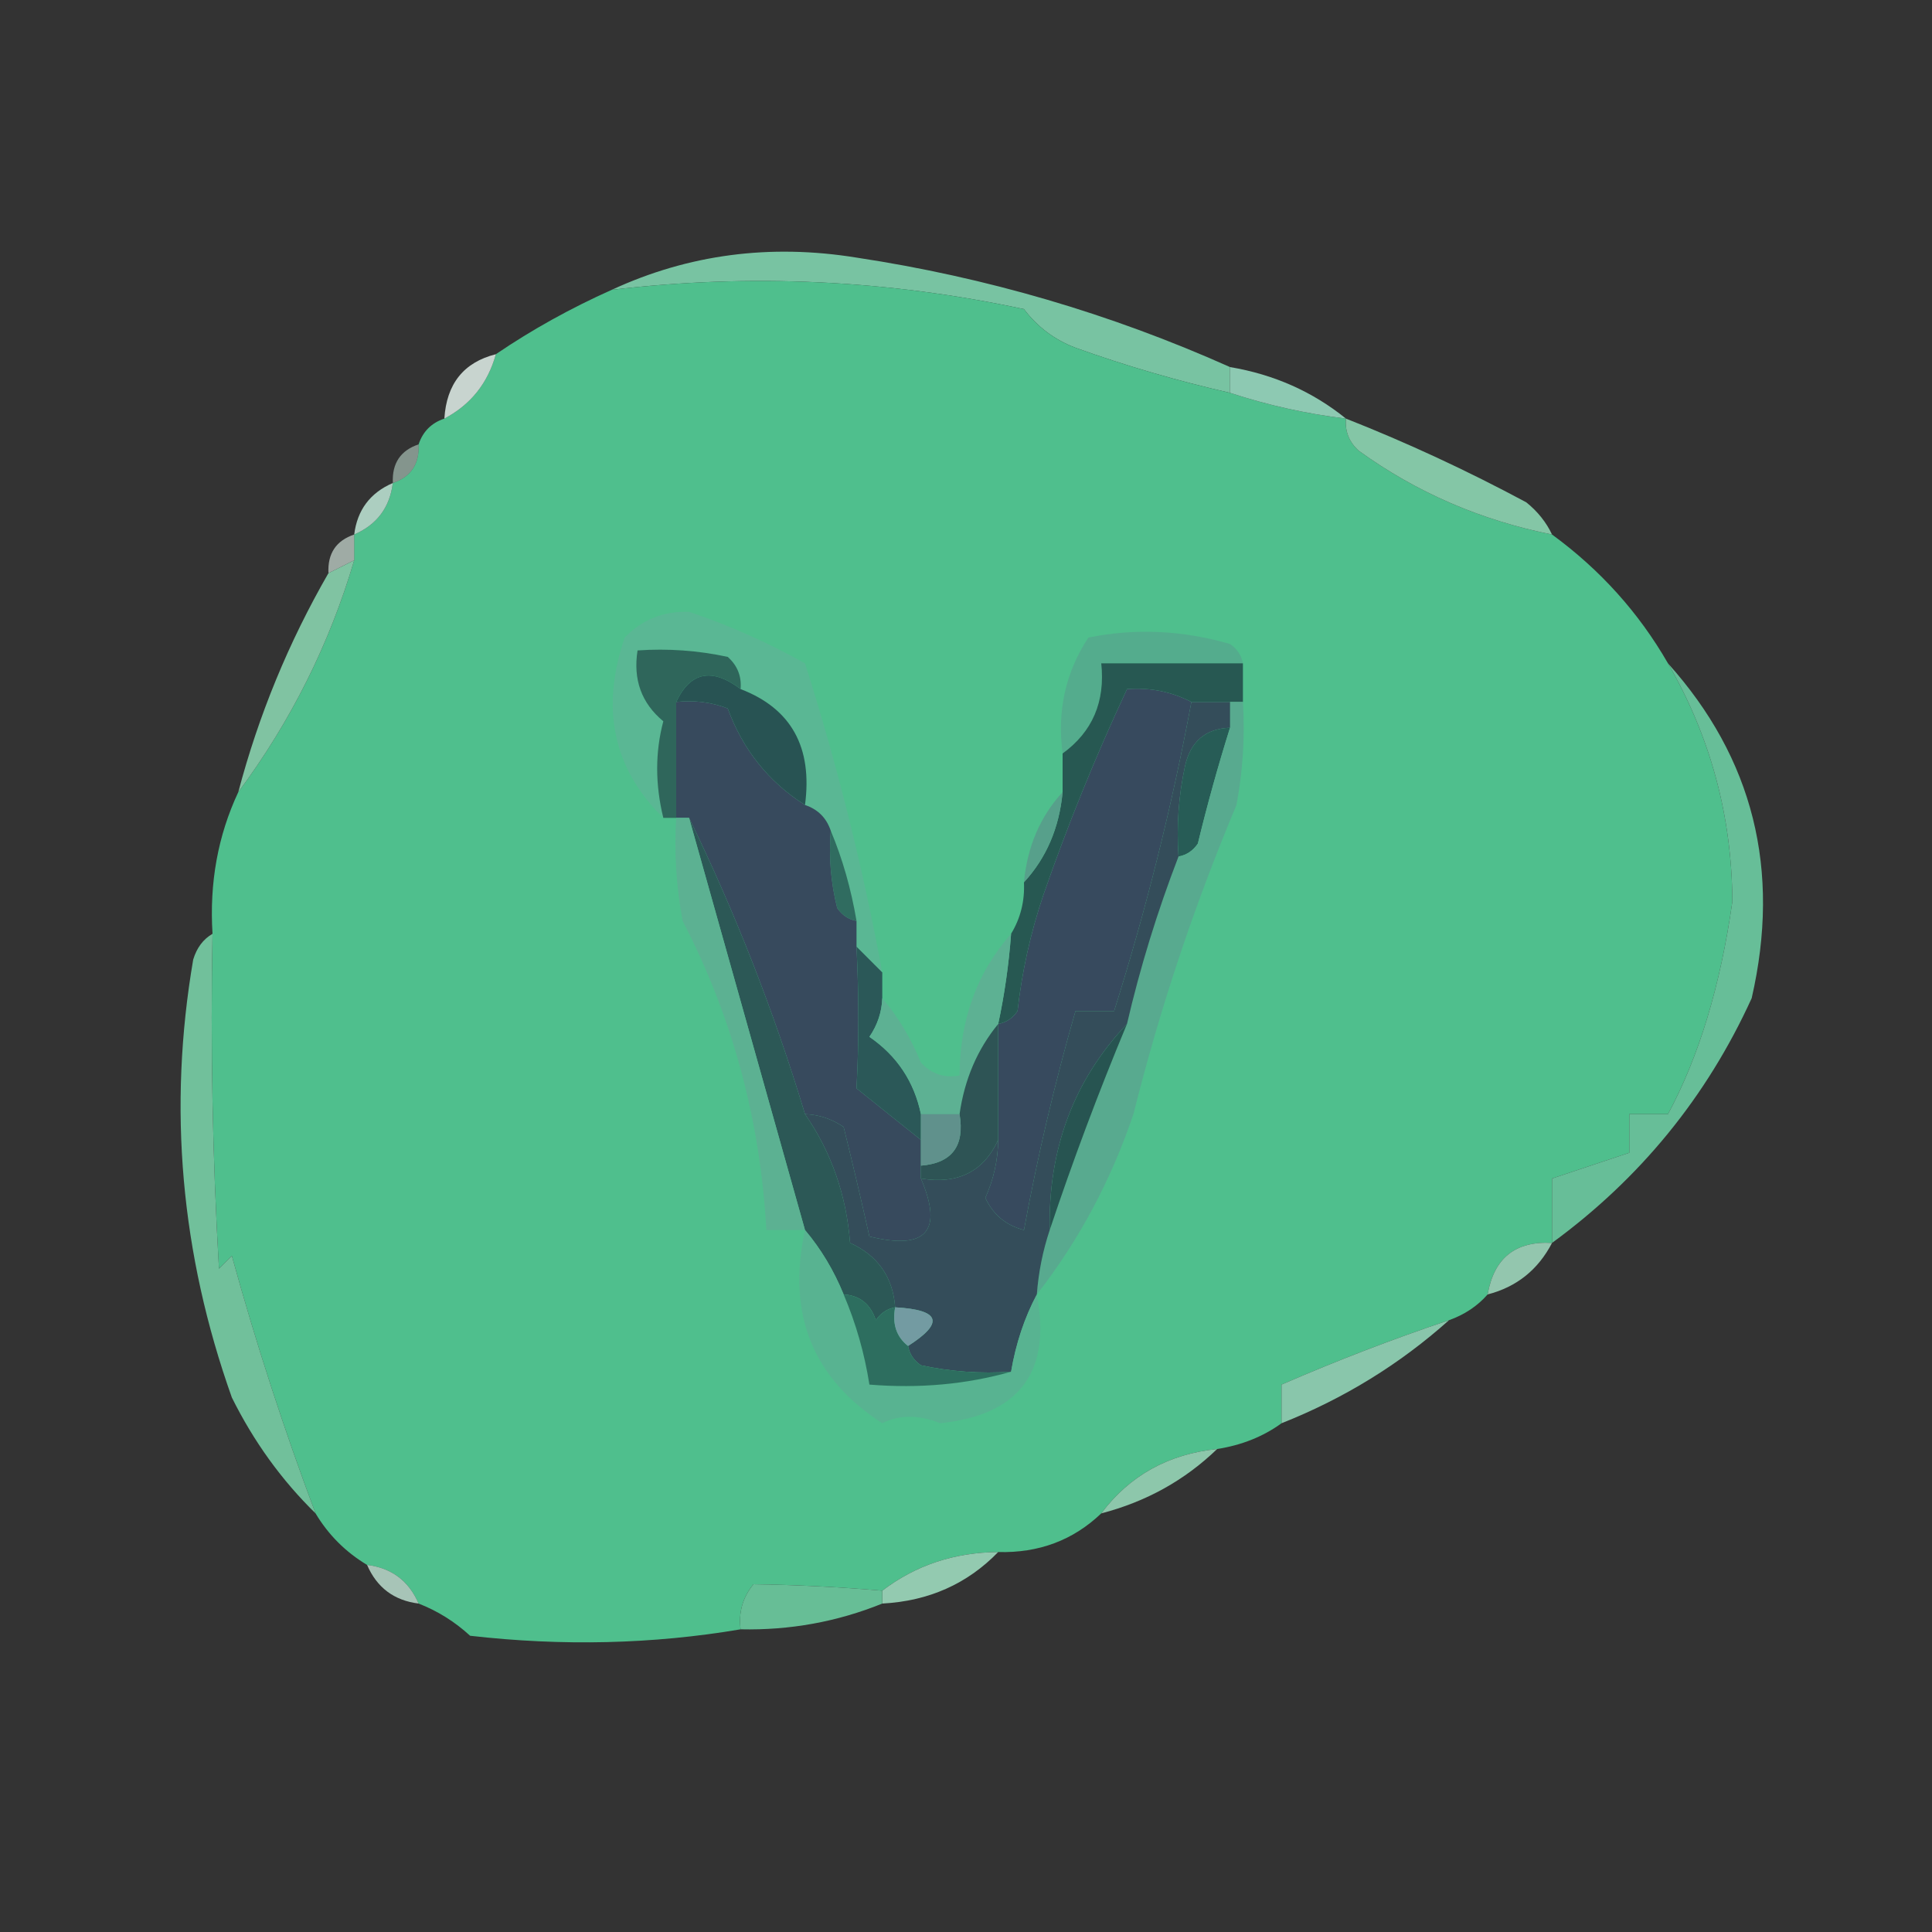 <?xml version="1.0" encoding="UTF-8"?>
<!DOCTYPE svg PUBLIC "-//W3C//DTD SVG 1.1//EN" "http://www.w3.org/Graphics/SVG/1.1/DTD/svg11.dtd">
<svg xmlns="http://www.w3.org/2000/svg" version="1.1" width="150px" height="150px" style="shape-rendering:geometricPrecision; text-rendering:geometricPrecision; image-rendering:optimizeQuality; fill-rule:evenodd; clip-rule:evenodd" xmlns:xlink="http://www.w3.org/1999/xlink">
<rect width="100%" height="100%" fill="#333333" stroke="none"/>
<g><path style="opacity:1" fill="#78c3a2" d="M 95.5,28.5 C 95.5,29.167 95.5,29.833 95.5,30.5C 91.416,29.573 87.416,28.406 83.5,27C 81.884,26.385 80.55,25.385 79.5,24C 68.891,21.726 58.224,21.226 47.5,22.5C 53.45,19.748 59.784,18.915 66.5,20C 76.577,21.527 86.244,24.36 95.5,28.5 Z"/></g>
<g><path style="opacity:1" fill="#4fbf8d" d="M 95.5,30.5 C 98.426,31.461 101.426,32.127 104.5,32.5C 104.414,33.496 104.748,34.329 105.5,35C 109.965,38.229 114.965,40.395 120.5,41.5C 124.234,44.231 127.234,47.564 129.5,51.5C 132.8,57.199 134.467,63.365 134.5,70C 133.573,76.531 131.907,82.031 129.5,86.5C 128.5,86.5 127.5,86.5 126.5,86.5C 126.5,87.5 126.5,88.5 126.5,89.5C 124.5,90.167 122.5,90.833 120.5,91.5C 120.5,93.167 120.5,94.833 120.5,96.5C 117.656,96.343 115.989,97.676 115.5,100.5C 114.71,101.401 113.71,102.068 112.5,102.5C 108.118,103.97 103.785,105.637 99.5,107.5C 99.5,108.5 99.5,109.5 99.5,110.5C 98.07,111.537 96.403,112.204 94.5,112.5C 90.703,112.895 87.703,114.562 85.5,117.5C 83.316,119.585 80.649,120.585 77.5,120.5C 74.084,120.528 71.084,121.528 68.5,123.5C 65.134,123.212 61.8,123.046 58.5,123C 57.663,124.011 57.33,125.178 57.5,126.5C 50.679,127.655 43.679,127.821 36.5,127C 35.307,125.905 33.973,125.072 32.5,124.5C 31.738,122.738 30.404,121.738 28.5,121.5C 26.833,120.5 25.5,119.167 24.5,117.5C 22.04,110.954 19.874,104.287 18,97.5C 17.667,97.833 17.333,98.167 17,98.5C 16.5,89.84 16.334,81.173 16.5,72.5C 16.251,68.542 16.918,64.876 18.5,61.5C 22.579,56.009 25.579,50.009 27.5,43.5C 27.5,42.833 27.5,42.167 27.5,41.5C 29.262,40.738 30.262,39.404 30.5,37.5C 31.906,37.027 32.573,36.027 32.5,34.5C 32.833,33.5 33.5,32.833 34.5,32.5C 36.543,31.421 37.876,29.754 38.5,27.5C 41.299,25.598 44.299,23.931 47.5,22.5C 58.224,21.226 68.891,21.726 79.5,24C 80.55,25.385 81.884,26.385 83.5,27C 87.416,28.406 91.416,29.573 95.5,30.5 Z"/></g>
<g><path style="opacity:0.831" fill="#e6f4ee" d="M 38.5,27.5 C 37.876,29.754 36.543,31.421 34.5,32.5C 34.67,29.796 36.003,28.129 38.5,27.5 Z"/></g>
<g><path style="opacity:1" fill="#8dc9b2" d="M 95.5,28.5 C 98.912,29.075 101.912,30.408 104.5,32.5C 101.426,32.127 98.426,31.461 95.5,30.5C 95.5,29.833 95.5,29.167 95.5,28.5 Z"/></g>
<g><path style="opacity:0.553" fill="#c5e3d6" d="M 32.5,34.5 C 32.573,36.027 31.906,37.027 30.5,37.5C 30.427,35.973 31.094,34.973 32.5,34.5 Z"/></g>
<g><path style="opacity:0.91" fill="#b7ddcd" d="M 30.5,37.5 C 30.262,39.404 29.262,40.738 27.5,41.5C 27.738,39.596 28.738,38.262 30.5,37.5 Z"/></g>
<g><path style="opacity:1" fill="#84c6a6" d="M 104.5,32.5 C 109.25,34.374 113.917,36.54 118.5,39C 119.381,39.708 120.047,40.542 120.5,41.5C 114.965,40.395 109.965,38.229 105.5,35C 104.748,34.329 104.414,33.496 104.5,32.5 Z"/></g>
<g><path style="opacity:0.639" fill="#ddf0e6" d="M 27.5,41.5 C 27.5,42.167 27.5,42.833 27.5,43.5C 26.833,43.833 26.167,44.167 25.5,44.5C 25.427,42.973 26.094,41.973 27.5,41.5 Z"/></g>
<g><path style="opacity:1" fill="#5ab794" d="M 68.5,75.5 C 67.833,74.833 67.167,74.167 66.5,73.5C 66.5,72.833 66.5,72.167 66.5,71.5C 66.073,68.99 65.407,66.657 64.5,64.5C 64.167,63.5 63.5,62.833 62.5,62.5C 63.097,58.01 61.431,55.01 57.5,53.5C 57.586,52.504 57.252,51.671 56.5,51C 54.19,50.503 51.857,50.337 49.5,50.5C 49.141,52.766 49.808,54.599 51.5,56C 50.864,58.394 50.864,60.894 51.5,63.5C 47.612,59.697 46.612,55.031 48.5,49.5C 49.852,48.104 51.519,47.437 53.5,47.5C 56.567,48.53 59.567,49.863 62.5,51.5C 64.995,59.348 66.995,67.348 68.5,75.5 Z"/></g>
<g><path style="opacity:1" fill="#54ac8d" d="M 96.5,51.5 C 92.833,51.5 89.167,51.5 85.5,51.5C 85.818,54.481 84.818,56.815 82.5,58.5C 82.063,55.193 82.73,52.193 84.5,49.5C 88.129,48.762 91.796,48.929 95.5,50C 96.056,50.383 96.389,50.883 96.5,51.5 Z"/></g>
<g><path style="opacity:1" fill="#275852" d="M 96.5,51.5 C 96.5,52.5 96.5,53.5 96.5,54.5C 96.167,54.5 95.833,54.5 95.5,54.5C 94.5,54.5 93.5,54.5 92.5,54.5C 90.958,53.699 89.291,53.366 87.5,53.5C 85.061,58.712 82.895,64.046 81,69.5C 80.012,72.424 79.346,75.424 79,78.5C 78.617,79.056 78.117,79.389 77.5,79.5C 77.993,77.194 78.326,74.861 78.5,72.5C 79.234,71.292 79.567,69.959 79.5,68.5C 81.241,66.605 82.241,64.272 82.5,61.5C 82.5,60.5 82.5,59.5 82.5,58.5C 84.818,56.815 85.818,54.481 85.5,51.5C 89.167,51.5 92.833,51.5 96.5,51.5 Z"/></g>
<g><path style="opacity:1" fill="#80c3a2" d="M 27.5,43.5 C 25.579,50.009 22.579,56.009 18.5,61.5C 20.077,55.527 22.411,49.861 25.5,44.5C 26.167,44.167 26.833,43.833 27.5,43.5 Z"/></g>
<g><path style="opacity:1" fill="#2f665b" d="M 57.5,53.5 C 55.274,51.82 53.607,52.153 52.5,54.5C 52.5,57.5 52.5,60.5 52.5,63.5C 52.167,63.5 51.833,63.5 51.5,63.5C 50.864,60.894 50.864,58.394 51.5,56C 49.808,54.599 49.141,52.766 49.5,50.5C 51.857,50.337 54.19,50.503 56.5,51C 57.252,51.671 57.586,52.504 57.5,53.5 Z"/></g>
<g><path style="opacity:1" fill="#285353" d="M 57.5,53.5 C 61.431,55.01 63.097,58.01 62.5,62.5C 59.679,60.709 57.679,58.209 56.5,55C 55.207,54.51 53.873,54.343 52.5,54.5C 53.607,52.153 55.274,51.82 57.5,53.5 Z"/></g>
<g><path style="opacity:1" fill="#275c56" d="M 95.5,56.5 C 94.572,59.453 93.739,62.453 93,65.5C 92.617,66.056 92.117,66.389 91.5,66.5C 91.337,64.143 91.503,61.81 92,59.5C 92.422,57.574 93.589,56.574 95.5,56.5 Z"/></g>
<g><path style="opacity:1" fill="#57a08b" d="M 82.5,61.5 C 82.241,64.272 81.241,66.605 79.5,68.5C 79.759,65.728 80.759,63.395 82.5,61.5 Z"/></g>
<g><path style="opacity:1" fill="#2c5856" d="M 53.5,63.5 C 57.086,70.857 60.086,78.524 62.5,86.5C 64.543,89.459 65.71,92.792 66,96.5C 68.159,97.489 69.325,99.156 69.5,101.5C 68.883,101.611 68.383,101.944 68,102.5C 67.583,101.244 66.75,100.577 65.5,100.5C 64.737,98.632 63.737,96.965 62.5,95.5C 59.494,84.819 56.494,74.152 53.5,63.5 Z"/></g>
<g><path style="opacity:1" fill="#306c60" d="M 64.5,64.5 C 65.407,66.657 66.073,68.99 66.5,71.5C 65.883,71.389 65.383,71.056 65,70.5C 64.504,68.527 64.338,66.527 64.5,64.5 Z"/></g>
<g><path style="opacity:1" fill="#58aa8f" d="M 95.5,54.5 C 95.833,54.5 96.167,54.5 96.5,54.5C 96.664,57.187 96.497,59.854 96,62.5C 92.716,70.308 90.049,78.308 88,86.5C 86.254,91.664 83.754,96.331 80.5,100.5C 80.629,98.784 80.962,97.117 81.5,95.5C 83.293,90.126 85.293,84.793 87.5,79.5C 88.517,75.117 89.85,70.783 91.5,66.5C 92.117,66.389 92.617,66.056 93,65.5C 93.739,62.453 94.572,59.453 95.5,56.5C 95.5,55.833 95.5,55.167 95.5,54.5 Z"/></g>
<g><path style="opacity:1" fill="#2b5858" d="M 66.5,73.5 C 67.167,74.167 67.833,74.833 68.5,75.5C 68.5,76.167 68.5,76.833 68.5,77.5C 68.461,78.583 68.127,79.583 67.5,80.5C 69.636,81.969 70.97,83.969 71.5,86.5C 71.5,87.167 71.5,87.833 71.5,88.5C 69.852,87.19 68.186,85.857 66.5,84.5C 66.689,81.015 66.689,77.348 66.5,73.5 Z"/></g>
<g><path style="opacity:1" fill="#374a5e" d="M 92.5,54.5 C 90.977,62.66 88.977,70.66 86.5,78.5C 85.5,78.5 84.5,78.5 83.5,78.5C 81.898,84.059 80.565,89.726 79.5,95.5C 78.098,95.135 77.098,94.301 76.5,93C 77.148,91.56 77.481,90.06 77.5,88.5C 77.5,85.5 77.5,82.5 77.5,79.5C 78.117,79.389 78.617,79.056 79,78.5C 79.346,75.424 80.012,72.424 81,69.5C 82.895,64.046 85.061,58.712 87.5,53.5C 89.291,53.366 90.958,53.699 92.5,54.5 Z"/></g>
<g><path style="opacity:1" fill="#67be98" d="M 129.5,51.5 C 136.119,58.871 138.286,67.538 136,77.5C 132.51,85.161 127.344,91.494 120.5,96.5C 120.5,94.833 120.5,93.167 120.5,91.5C 122.5,90.833 124.5,90.167 126.5,89.5C 126.5,88.5 126.5,87.5 126.5,86.5C 127.5,86.5 128.5,86.5 129.5,86.5C 131.907,82.031 133.573,76.531 134.5,70C 134.467,63.365 132.8,57.199 129.5,51.5 Z"/></g>
<g><path style="opacity:1" fill="#374a5d" d="M 52.5,54.5 C 53.873,54.343 55.207,54.51 56.5,55C 57.679,58.209 59.679,60.709 62.5,62.5C 63.5,62.833 64.167,63.5 64.5,64.5C 64.338,66.527 64.504,68.527 65,70.5C 65.383,71.056 65.883,71.389 66.5,71.5C 66.5,72.167 66.5,72.833 66.5,73.5C 66.689,77.348 66.689,81.015 66.5,84.5C 68.186,85.857 69.852,87.19 71.5,88.5C 71.5,89.167 71.5,89.833 71.5,90.5C 71.5,90.833 71.5,91.167 71.5,91.5C 73.25,95.587 71.917,97.087 67.5,96C 66.875,93.2 66.208,90.366 65.5,87.5C 64.583,86.873 63.583,86.539 62.5,86.5C 60.086,78.524 57.086,70.857 53.5,63.5C 53.167,63.5 52.833,63.5 52.5,63.5C 52.5,60.5 52.5,57.5 52.5,54.5 Z"/></g>
<g><path style="opacity:1" fill="#5db193" d="M 78.5,72.5 C 78.326,74.861 77.993,77.194 77.5,79.5C 75.887,81.46 74.887,83.794 74.5,86.5C 73.5,86.5 72.5,86.5 71.5,86.5C 70.97,83.969 69.636,81.969 67.5,80.5C 68.127,79.583 68.461,78.583 68.5,77.5C 69.725,78.937 70.725,80.604 71.5,82.5C 72.325,83.386 73.325,83.719 74.5,83.5C 74.518,79.171 75.851,75.504 78.5,72.5 Z"/></g>
<g><path style="opacity:1" fill="#275451" d="M 87.5,79.5 C 85.293,84.793 83.293,90.126 81.5,95.5C 81.373,89.194 83.373,83.861 87.5,79.5 Z"/></g>
<g><path style="opacity:1" fill="#5cb192" d="M 52.5,63.5 C 52.833,63.5 53.167,63.5 53.5,63.5C 56.494,74.152 59.494,84.819 62.5,95.5C 61.5,95.5 60.5,95.5 59.5,95.5C 59.029,86.945 56.862,78.945 53,71.5C 52.503,68.854 52.336,66.187 52.5,63.5 Z"/></g>
<g><path style="opacity:1" fill="#2e5455" d="M 77.5,79.5 C 77.5,82.5 77.5,85.5 77.5,88.5C 76.358,90.972 74.358,91.972 71.5,91.5C 71.5,91.167 71.5,90.833 71.5,90.5C 73.912,90.306 74.912,88.973 74.5,86.5C 74.887,83.794 75.887,81.46 77.5,79.5 Z"/></g>
<g><path style="opacity:1" fill="#344d5a" d="M 92.5,54.5 C 93.5,54.5 94.5,54.5 95.5,54.5C 95.5,55.167 95.5,55.833 95.5,56.5C 93.589,56.574 92.422,57.574 92,59.5C 91.503,61.81 91.337,64.143 91.5,66.5C 89.85,70.783 88.517,75.117 87.5,79.5C 83.373,83.861 81.373,89.194 81.5,95.5C 80.962,97.117 80.629,98.784 80.5,100.5C 79.542,102.302 78.875,104.302 78.5,106.5C 76.143,106.663 73.81,106.497 71.5,106C 70.944,105.617 70.611,105.117 70.5,104.5C 73.338,102.694 73.005,101.694 69.5,101.5C 69.325,99.156 68.159,97.489 66,96.5C 65.71,92.792 64.543,89.459 62.5,86.5C 63.583,86.539 64.583,86.873 65.5,87.5C 66.208,90.366 66.875,93.2 67.5,96C 71.917,97.087 73.25,95.587 71.5,91.5C 74.358,91.972 76.358,90.972 77.5,88.5C 77.481,90.06 77.148,91.56 76.5,93C 77.098,94.301 78.098,95.135 79.5,95.5C 80.565,89.726 81.898,84.059 83.5,78.5C 84.5,78.5 85.5,78.5 86.5,78.5C 88.977,70.66 90.977,62.66 92.5,54.5 Z"/></g>
<g><path style="opacity:1" fill="#60918c" d="M 71.5,86.5 C 72.5,86.5 73.5,86.5 74.5,86.5C 74.912,88.973 73.912,90.306 71.5,90.5C 71.5,89.833 71.5,89.167 71.5,88.5C 71.5,87.833 71.5,87.167 71.5,86.5 Z"/></g>
<g><path style="opacity:1" fill="#71c09b" d="M 16.5,72.5 C 16.334,81.173 16.5,89.84 17,98.5C 17.333,98.167 17.667,97.833 18,97.5C 19.874,104.287 22.04,110.954 24.5,117.5C 21.865,114.921 19.698,111.921 18,108.5C 14.031,97.343 13.031,86.01 15,74.5C 15.278,73.584 15.778,72.918 16.5,72.5 Z"/></g>
<g><path style="opacity:0.945" fill="#98ceb5" d="M 120.5,96.5 C 119.415,98.587 117.749,99.92 115.5,100.5C 115.989,97.676 117.656,96.343 120.5,96.5 Z"/></g>
<g><path style="opacity:1" fill="#89c6ab" d="M 112.5,102.5 C 108.677,105.916 104.343,108.582 99.5,110.5C 99.5,109.5 99.5,108.5 99.5,107.5C 103.785,105.637 108.118,103.97 112.5,102.5 Z"/></g>
<g><path style="opacity:1" fill="#58b391" d="M 62.5,95.5 C 63.737,96.965 64.737,98.632 65.5,100.5C 66.455,102.746 67.122,105.079 67.5,107.5C 71.371,107.815 75.038,107.482 78.5,106.5C 78.875,104.302 79.542,102.302 80.5,100.5C 81.649,106.521 79.149,109.855 73,110.5C 71.331,109.834 69.831,109.834 68.5,110.5C 63.084,107.002 61.084,102.002 62.5,95.5 Z"/></g>
<g><path style="opacity:1" fill="#2d6e5f" d="M 65.5,100.5 C 66.75,100.577 67.583,101.244 68,102.5C 68.383,101.944 68.883,101.611 69.5,101.5C 69.263,102.791 69.596,103.791 70.5,104.5C 70.611,105.117 70.944,105.617 71.5,106C 73.81,106.497 76.143,106.663 78.5,106.5C 75.038,107.482 71.371,107.815 67.5,107.5C 67.122,105.079 66.455,102.746 65.5,100.5 Z"/></g>
<g><path style="opacity:1" fill="#739ba2" d="M 69.5,101.5 C 73.005,101.694 73.338,102.694 70.5,104.5C 69.596,103.791 69.263,102.791 69.5,101.5 Z"/></g>
<g><path style="opacity:1" fill="#8dc7ab" d="M 94.5,112.5 C 91.992,114.924 88.992,116.59 85.5,117.5C 87.703,114.562 90.703,112.895 94.5,112.5 Z"/></g>
<g><path style="opacity:1" fill="#93cab0" d="M 77.5,120.5 C 75.102,122.974 72.102,124.308 68.5,124.5C 68.5,124.167 68.5,123.833 68.5,123.5C 71.084,121.528 74.084,120.528 77.5,120.5 Z"/></g>
<g><path style="opacity:0.839" fill="#bde0d0" d="M 28.5,121.5 C 30.404,121.738 31.738,122.738 32.5,124.5C 30.596,124.262 29.262,123.262 28.5,121.5 Z"/></g>
<g><path style="opacity:1" fill="#67be96" d="M 68.5,123.5 C 68.5,123.833 68.5,124.167 68.5,124.5C 65.002,125.917 61.335,126.583 57.5,126.5C 57.33,125.178 57.663,124.011 58.5,123C 61.8,123.046 65.134,123.212 68.5,123.5 Z"/></g>
</svg>
